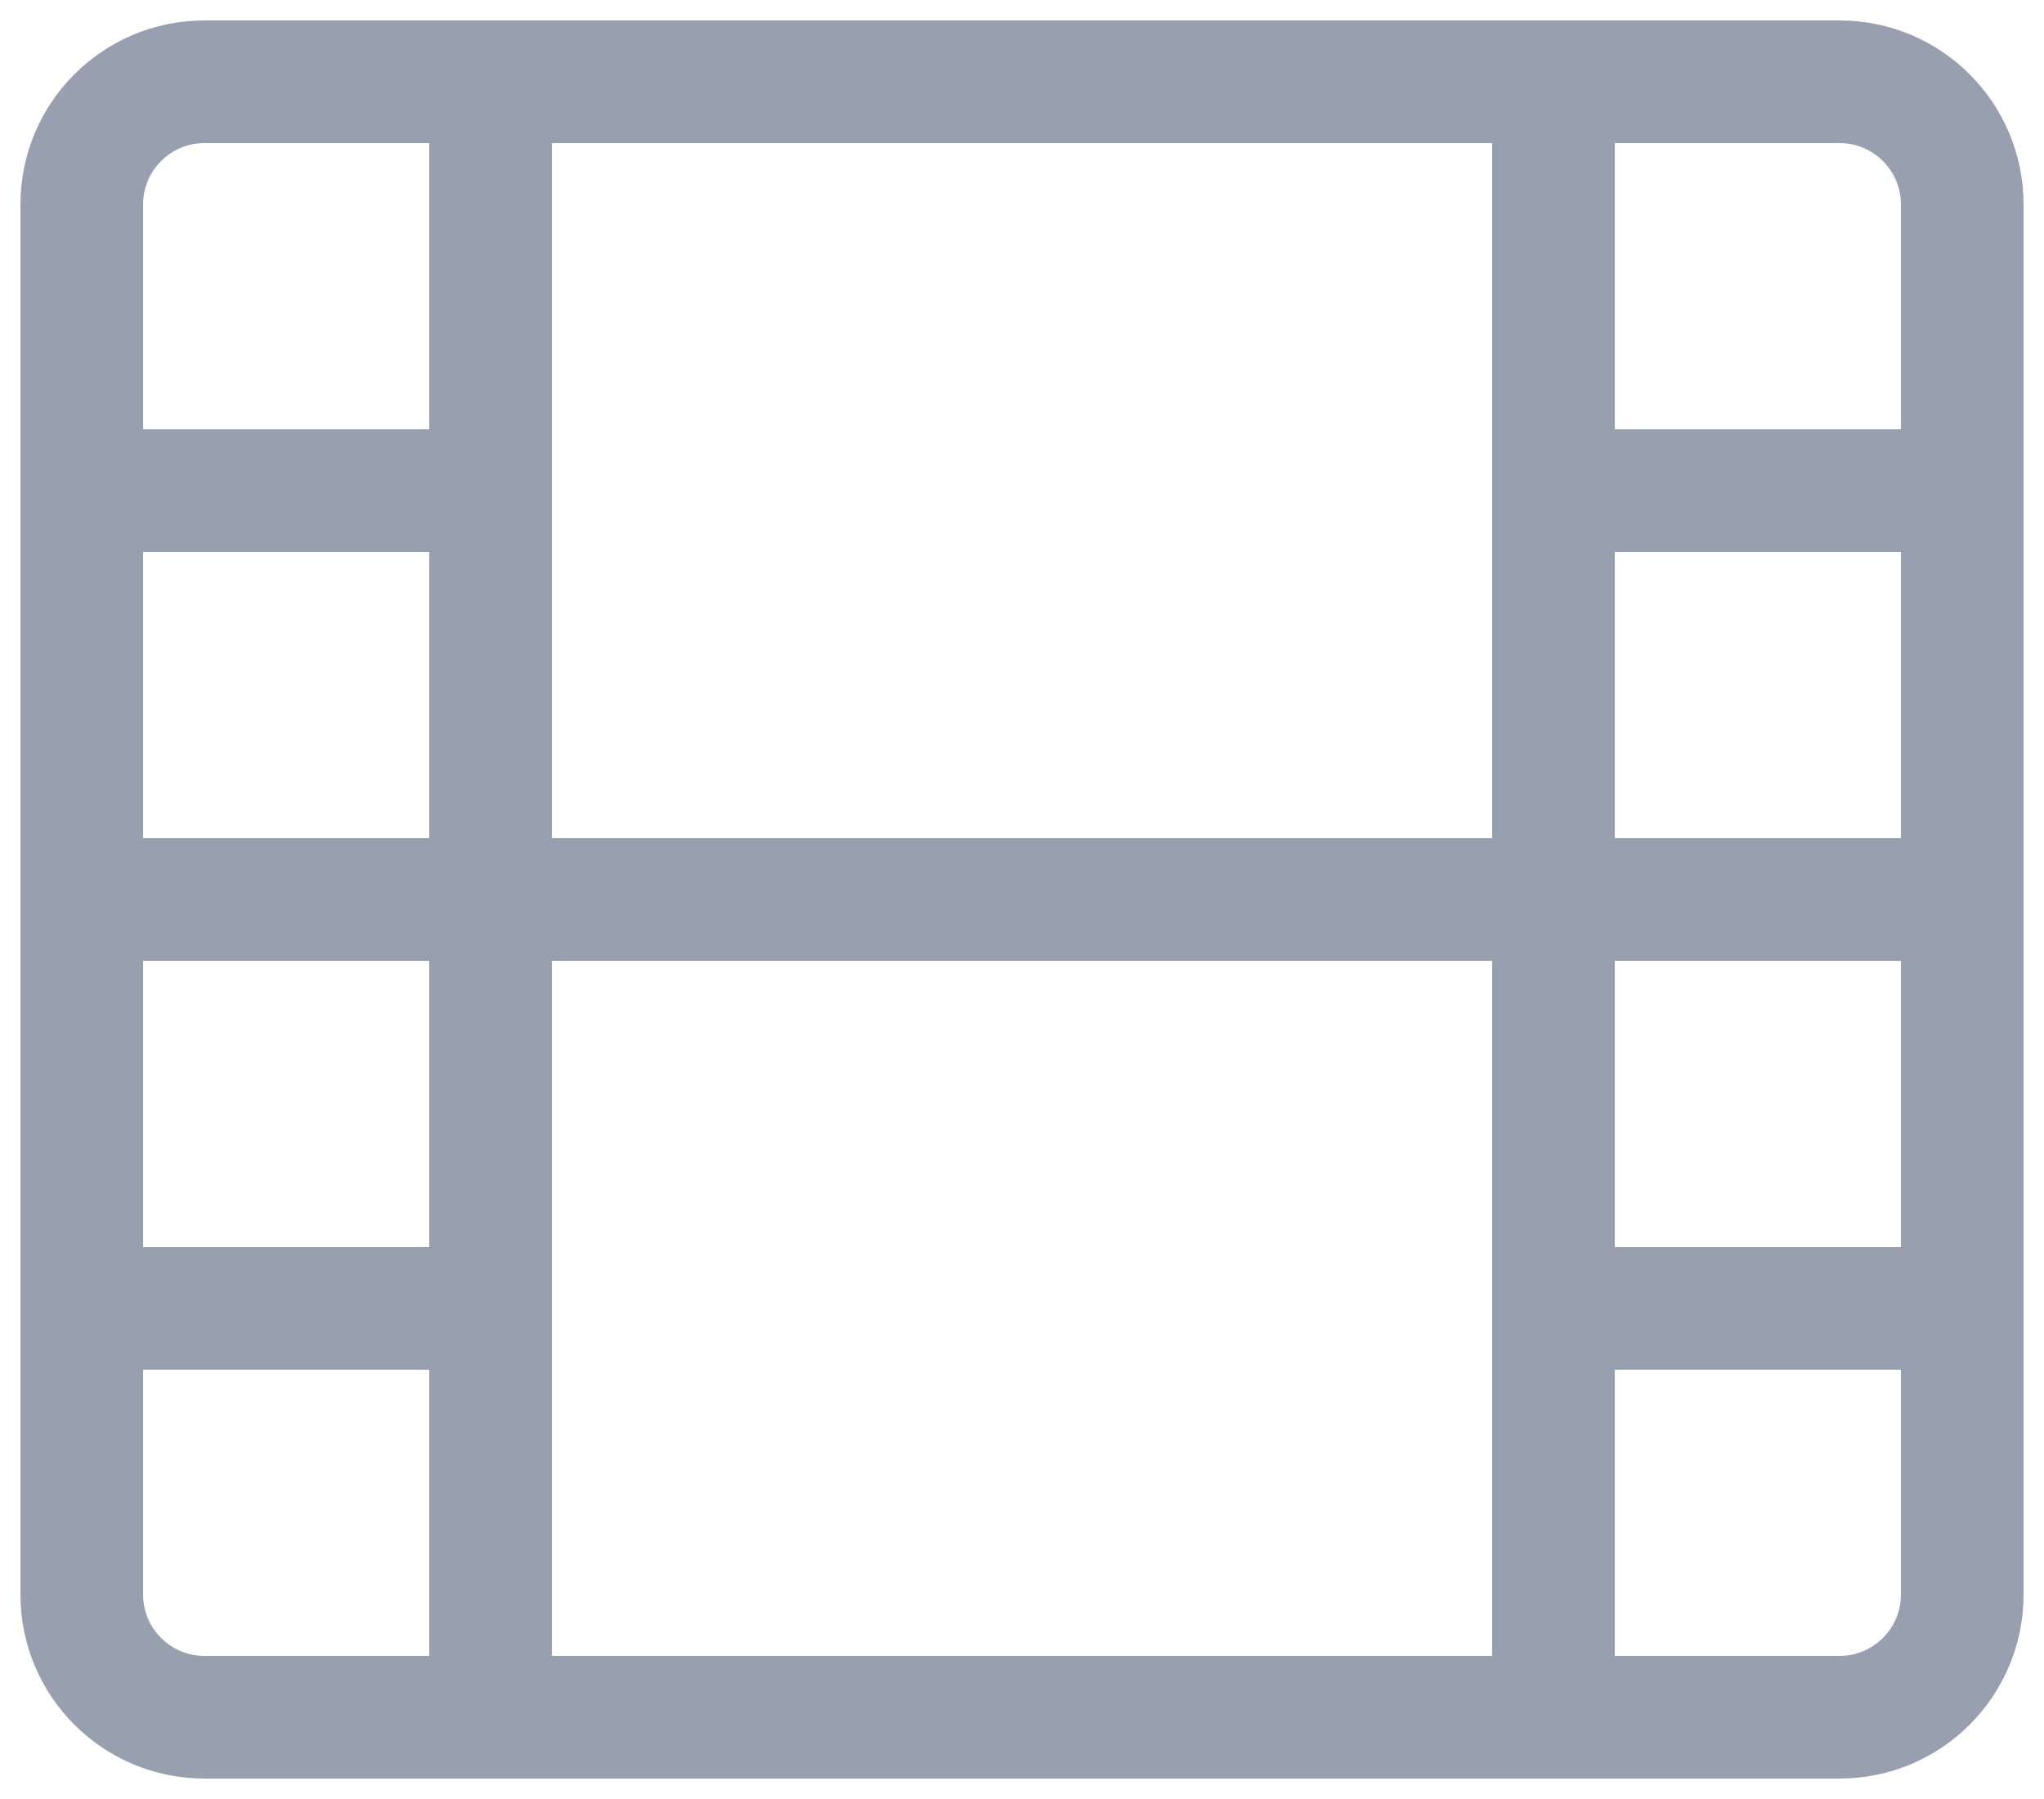 <?xml version="1.0" encoding="UTF-8"?>
<svg width="25px" height="22px" viewBox="0 0 25 22" version="1.1" xmlns="http://www.w3.org/2000/svg" xmlns:xlink="http://www.w3.org/1999/xlink">
    <!-- Generator: Sketch 52.2 (67145) - http://www.bohemiancoding.com/sketch -->
    <title>icon-movie</title>
    <desc>Created with Sketch.</desc>
    <g id="UI" stroke="none" stroke-width="1" fill="none" fill-rule="evenodd">
        <g id="Major-Group" transform="translate(-12, -403)" stroke="#989FAE" stroke-width="1.5">
            <g id="icon-movie" transform="translate(13, 404)">
                <rect id="Rectangle-3" x="5" y="0" width="13" height="10"></rect>
                <rect id="Rectangle-3-Copy" x="5" y="10" width="13" height="10"></rect>
                <polygon id="Rectangle-3-Copy-3" points="0 5 5 5 5 10 0 10"></polygon>
                <path d="M1.5,0 L5,0 L5,5 L0,5 L0,1.5 C-1.01453063e-16,0.672 0.672,1.52179594e-16 1.5,0 Z" id="Rectangle-3-Copy-6"></path>
                <path d="M0,15 L5,15 L5,20 L1.5,20 C0.672,20 1.01453063e-16,19.328 0,18.5 L0,15 Z" id="Rectangle-3-Copy-2"></path>
                <polygon id="Rectangle-3-Copy-8" points="0 10 5 10 5 15 0 15"></polygon>
                <path d="M18,0 L21.5,0 C22.328,-1.52179594e-16 23,0.672 23,1.5 L23,5 L18,5 L18,0 Z" id="Rectangle-3-Copy-7"></path>
                <polygon id="Rectangle-3-Copy-9" points="18 5 23 5 23 10 18 10"></polygon>
                <path d="M18,15 L23,15 L23,18.5 C23,19.328 22.328,20 21.5,20 L18,20 L18,15 Z" id="Rectangle-3-Copy-4"></path>
                <polygon id="Rectangle-3-Copy-9" points="18 10 23 10 23 15 18 15"></polygon>
            </g>
        </g>
    </g>
</svg>